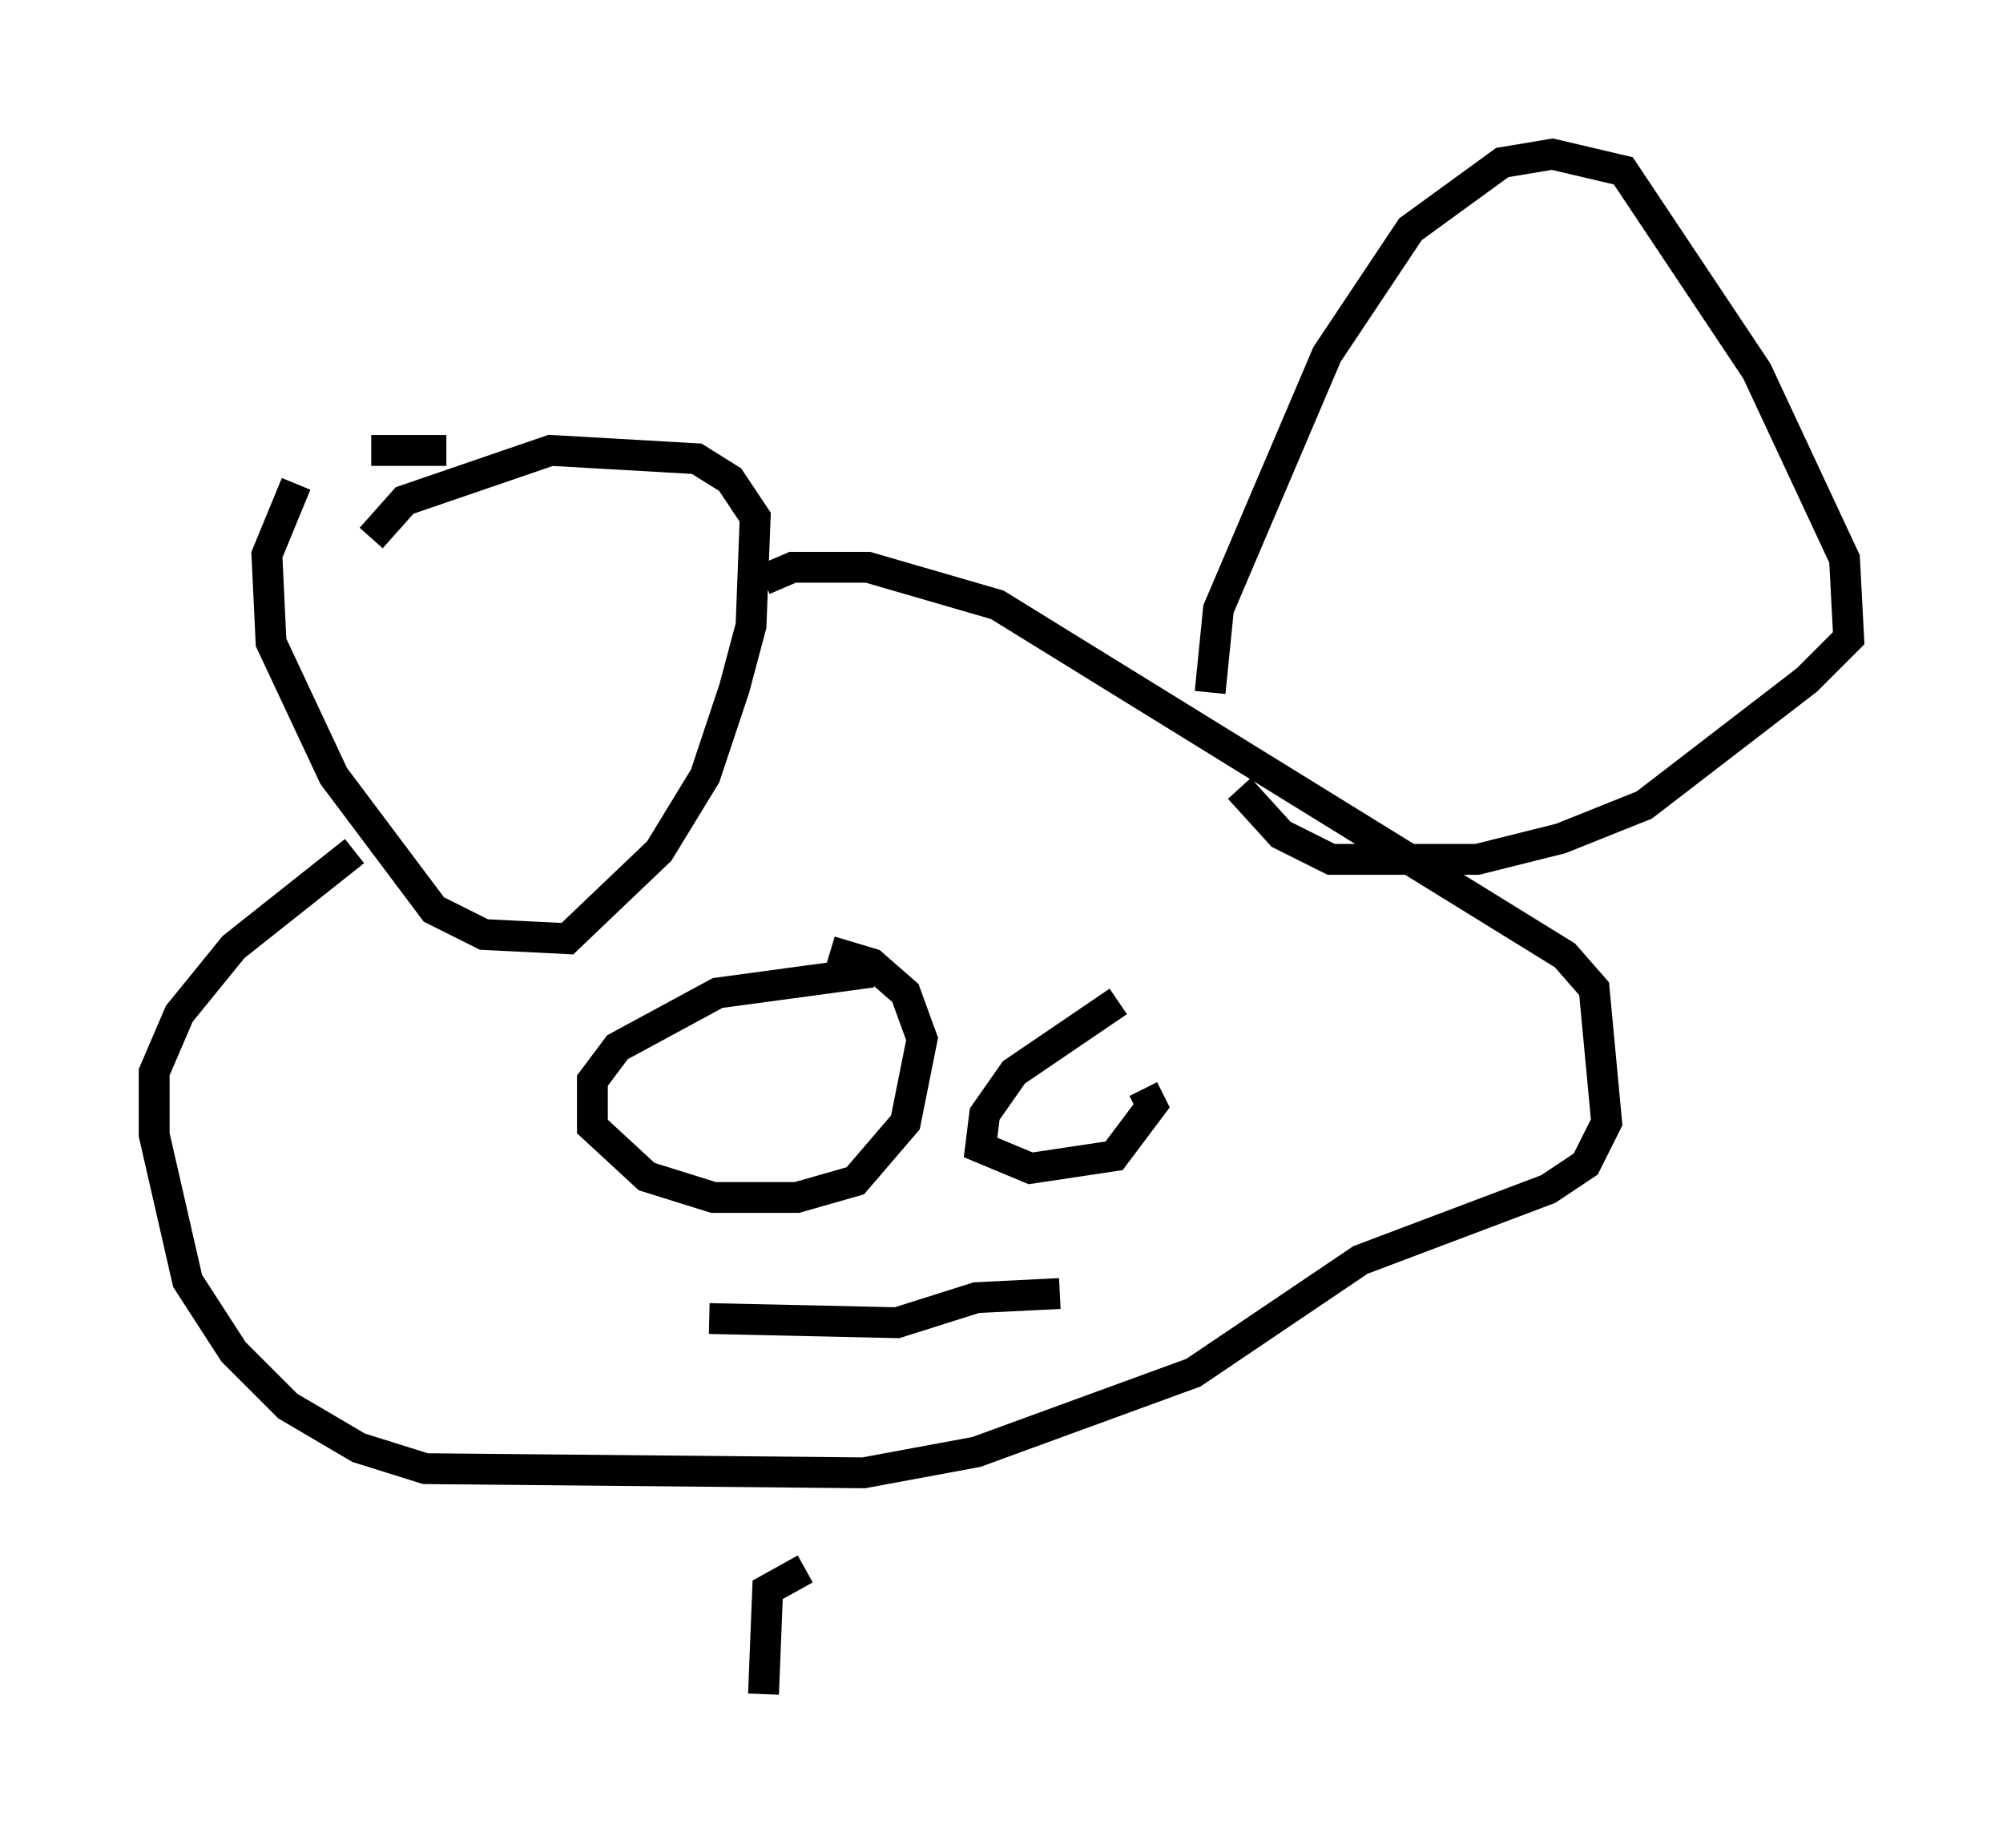 <?xml version="1.0" encoding="utf-8" ?>
<svg baseProfile="full" height="59.932" version="1.1" width="64.939" xmlns="http://www.w3.org/2000/svg" xmlns:ev="http://www.w3.org/2001/xml-events" xmlns:xlink="http://www.w3.org/1999/xlink"><defs /><rect fill="white" height="59.932" width="64.939" x="0" y="0" /><path d="M16.096, 15.284 m-1.624, -0.677 l-2.436, 0.0 m-2.436, 1.083 l-0.947, 2.3 0.135, 2.842 l2.03, 4.33 3.248, 4.33 l1.624, 0.812 2.706, 0.135 l2.977, -2.842 1.488, -2.436 l0.947, -2.842 0.541, -2.03 l0.135, -3.518 -0.812, -1.218 l-1.083, -0.677 -4.736, -0.271 l-4.736, 1.624 -1.083, 1.218 m27.199, 5.007 l0.271, -2.706 3.518, -8.254 l2.706, -4.059 2.977, -2.165 l1.624, -0.271 2.3, 0.541 l4.33, 6.495 2.842, 6.089 l0.135, 2.571 -1.353, 1.353 l-5.277, 4.059 -2.706, 1.083 l-2.706, 0.677 -4.736, 0.0 l-1.624, -0.812 -1.353, -1.488 m-15.426, -6.766 l0.947, -0.406 2.436, 0.0 l4.195, 1.218 18.403, 11.367 l0.947, 1.083 0.406, 4.33 l-0.677, 1.353 -1.218, 0.812 l-6.089, 2.3 -5.413, 3.654 l-7.036, 2.571 -3.654, 0.677 l-14.208, -0.135 -2.165, -0.677 l-2.3, -1.353 -1.759, -1.759 l-1.488, -2.3 -1.083, -4.736 l0.0, -2.03 0.812, -1.894 l1.759, -2.165 3.924, -3.112 m16.779, 3.924 l-5.007, 0.677 -3.248, 1.759 l-0.812, 1.083 0.0, 1.488 l1.759, 1.624 2.165, 0.677 l2.706, 0.0 1.894, -0.541 l1.624, -1.894 0.541, -2.706 l-0.541, -1.488 -1.083, -0.947 l-1.353, -0.406 m9.337, 1.624 l-3.383, 2.3 -0.947, 1.353 l-0.135, 1.083 1.624, 0.677 l2.706, -0.406 1.218, -1.624 l-0.271, -0.541 m-14.073, 7.442 l6.089, 0.135 2.571, -0.812 l2.706, -0.135 m-8.254, 8.931 l-1.218, 0.677 -0.135, 3.383 " fill="none" stroke="black" stroke-width="1" /></svg>